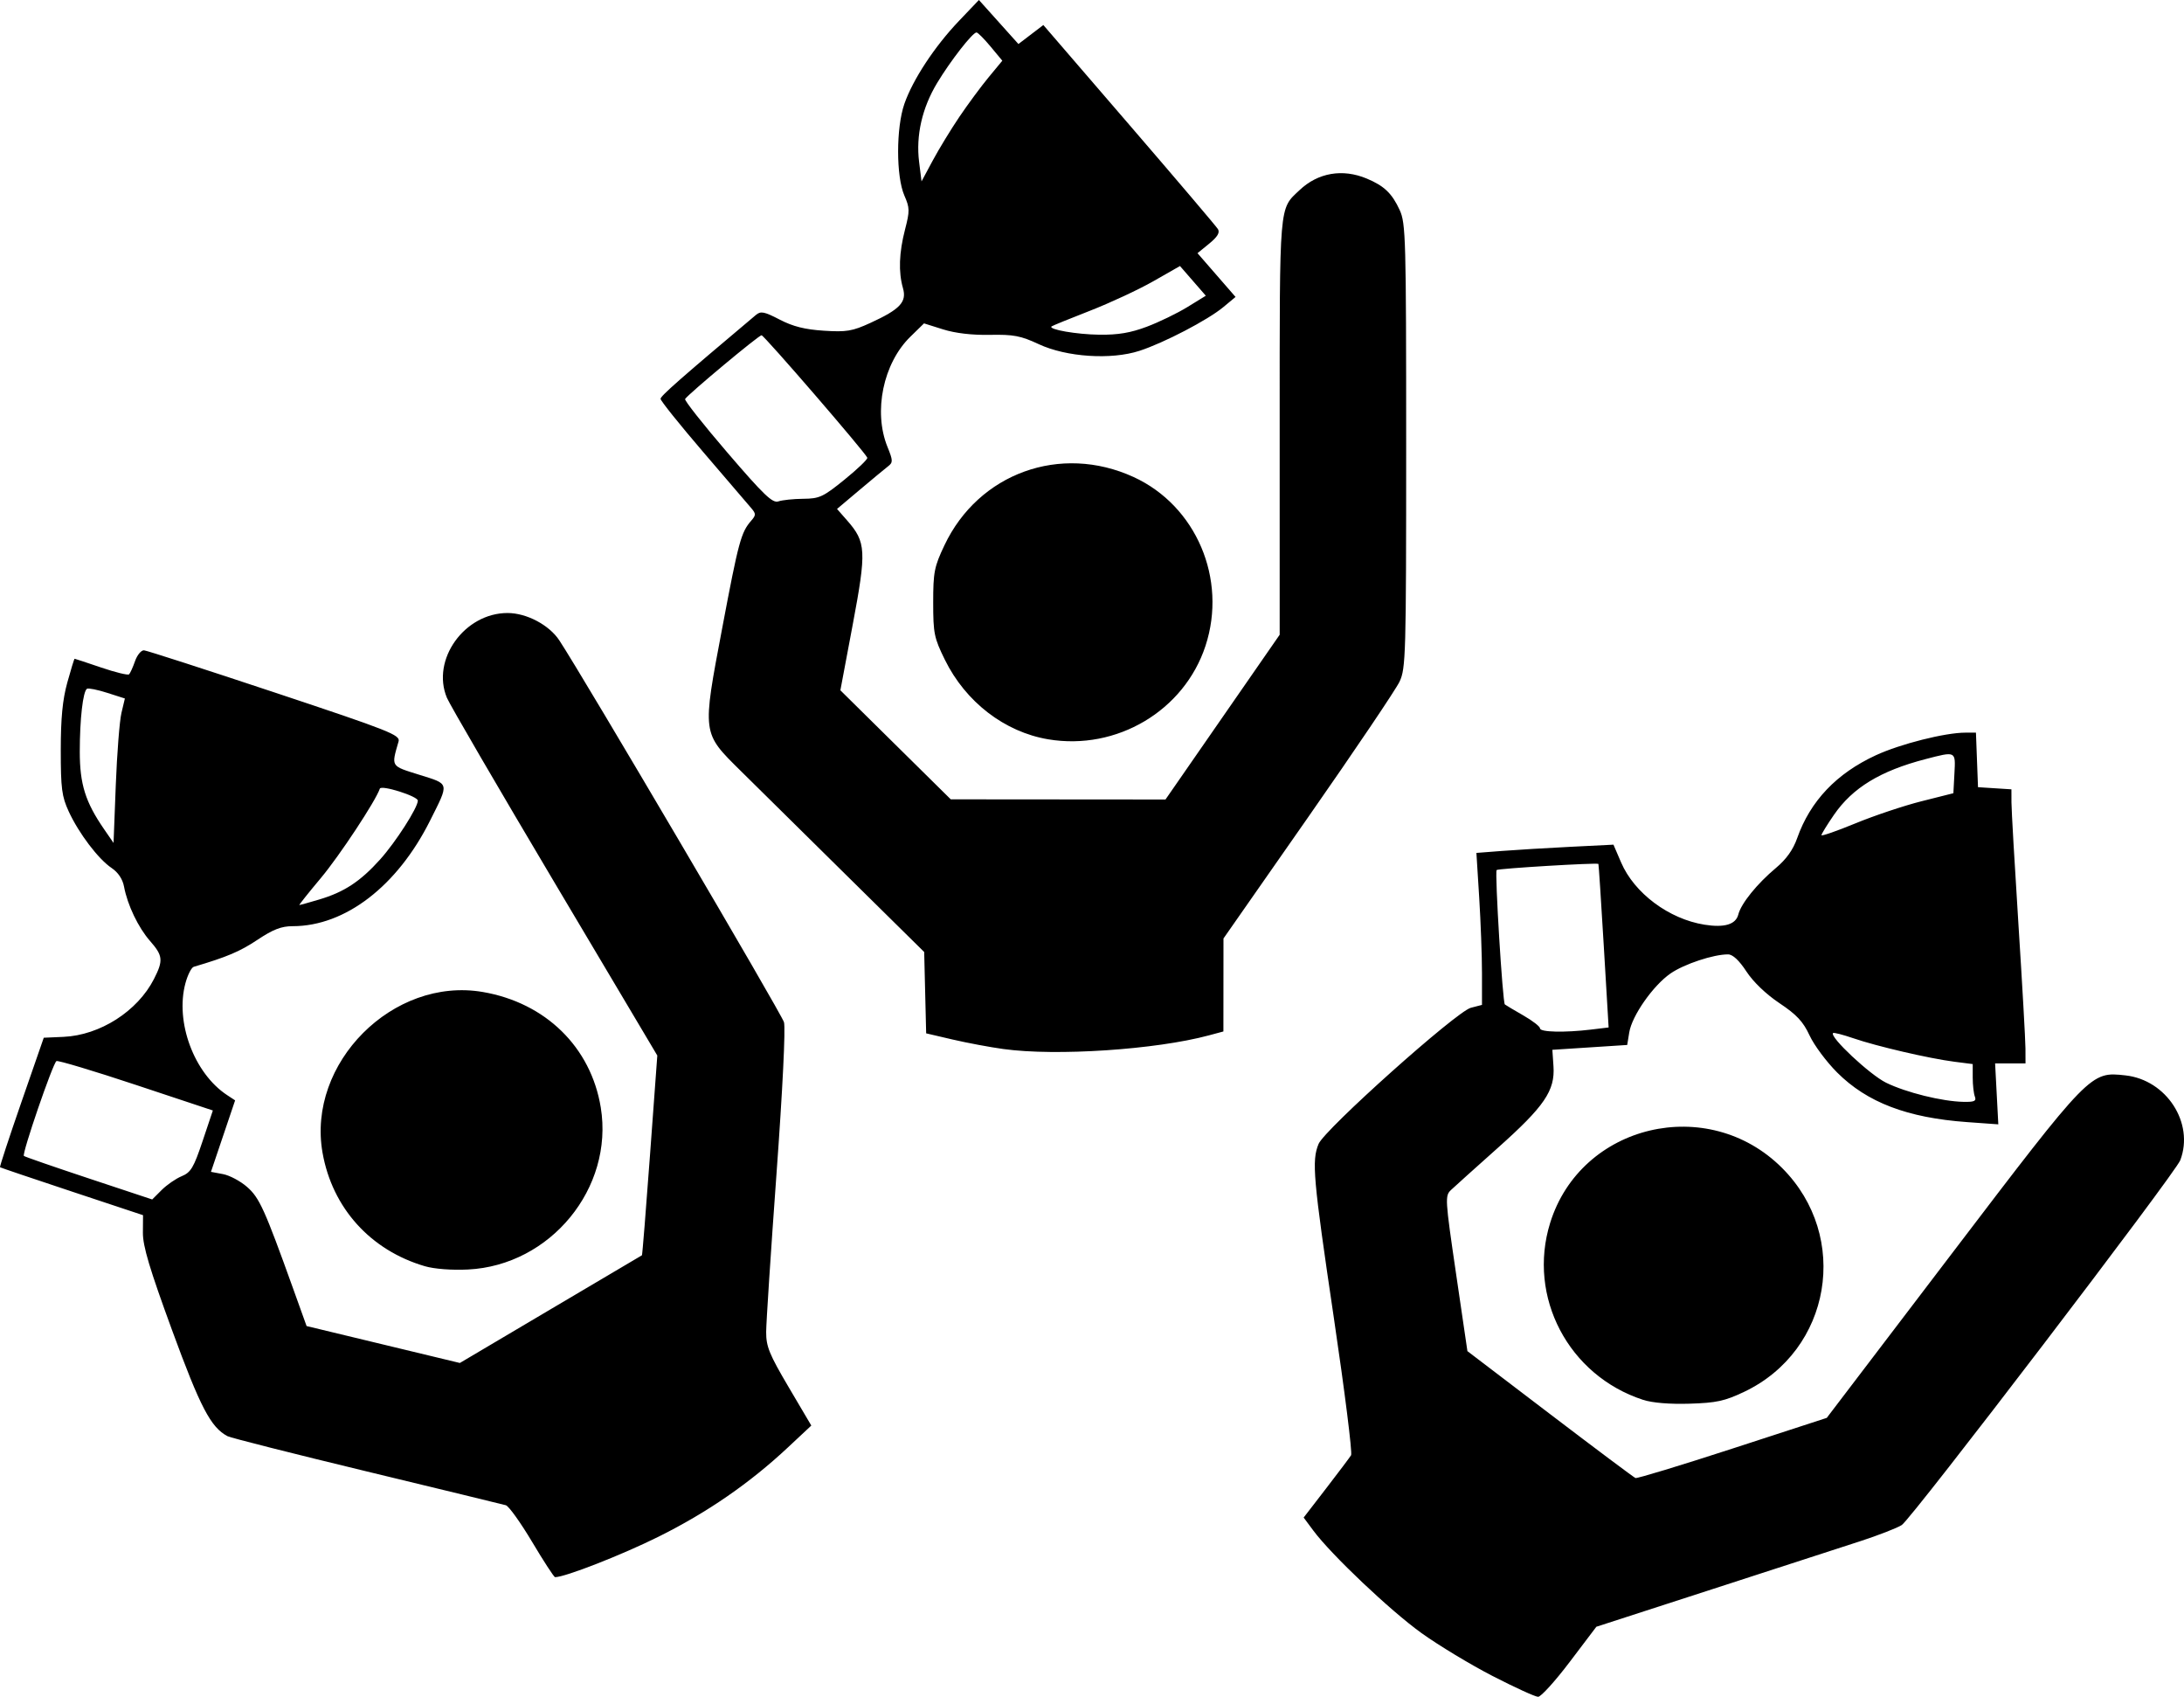 <?xml version="1.0" encoding="UTF-8" standalone="no"?>
<!-- Created with Inkscape (http://www.inkscape.org/) -->

<svg
   version="1.1"
   id="svg2"
   width="620.835"
   height="482.21"
   viewBox="0 0 620.835 482.21"
   sodipodi:docname="УЧАСТНИКИ.svg"
   inkscape:version="1.2.1 (9c6d41e410, 2022-07-14)"
   xml:space="preserve"
   xmlns:inkscape="http://www.inkscape.org/namespaces/inkscape"
   xmlns:sodipodi="http://sodipodi.sourceforge.net/DTD/sodipodi-0.dtd"
   xmlns="http://www.w3.org/2000/svg"
   xmlns:svg="http://www.w3.org/2000/svg"><defs
     id="defs6"><clipPath
       clipPathUnits="userSpaceOnUse"
       id="clipPath122"><path
         style="fill:none;stroke:#000000;stroke-width:1px;stroke-linecap:butt;stroke-linejoin:miter;stroke-opacity:1"
         d="m 895.541,707.951 -53.83,29.362 -3.262,-3.262 -24.468,27.731 -35.887,26.1 v 71.774 l 22.837,73.405 21.206,45.674 19.575,39.149 22.837,68.511 4.894,13.05 -42.412,24.468 -133.76,29.362 -17.943,29.362 -17.943,71.774 -27.731,109.292 -30.993,151.704 -27.731,88.086 27.731,112.554 -75.036,213.69 -6.525,50.568 952.634,13.05 -27.731,-79.93 -16.312,-50.568 -26.1,-61.986 -48.937,-79.93 v -39.149 l 55.462,-40.781 14.681,-83.192 -50.568,-207.165 -58.724,-203.903 -9.787,-17.944 -220.215,-50.568 -8.156,-26.099 17.944,-53.83 16.312,-13.05 -16.312,-32.624 3.262,-58.724 -3.262,-29.362 -4.894,-13.05 8.156,-39.149 -6.525,-30.993 -19.575,-24.468 -83.192,-44.043 -24.468,-3.262 -21.206,-8.156 -14.681,6.525 z"
         id="path124" /></clipPath></defs><sodipodi:namedview
     id="namedview4"
     pagecolor="#ffffff"
     bordercolor="#111111"
     borderopacity="1"
     inkscape:showpageshadow="0"
     inkscape:pageopacity="0"
     inkscape:pagecheckerboard="1"
     inkscape:deskcolor="#d1d1d1"
     showgrid="false"
     inkscape:zoom="0.86696537"
     inkscape:cx="119.95866"
     inkscape:cy="366.21993"
     inkscape:window-width="1920"
     inkscape:window-height="1018"
     inkscape:window-x="-6"
     inkscape:window-y="-6"
     inkscape:window-maximized="1"
     inkscape:current-layer="g8" /><g
     inkscape:groupmode="layer"
     inkscape:label="Image"
     id="g8"
     transform="translate(-1324.751,-1530.683)"><path
       style="fill:#000000"
       d="m 1749.074,2007 c -6.29,-3.241 -15.398,-8.739 -20.241,-12.218 -8.884,-6.383 -25.624,-22.24 -30.732,-29.11 l -2.766,-3.72 6.386,-8.28 c 3.513,-4.554 6.707,-8.801 7.099,-9.438 0.392,-0.637 -1.812,-18.187 -4.897,-39 -5.901,-39.809 -6.329,-44.674 -4.347,-49.458 1.711,-4.131 39.179,-37.625 43.282,-38.692 l 3.17,-0.824 v -8.934 c 0,-4.913 -0.357,-14.631 -0.793,-21.594 l -0.793,-12.661 7.293,-0.564 c 4.011,-0.31 12.777,-0.838 19.48,-1.173 l 12.186,-0.609 2.177,5.061 c 3.757,8.733 13.583,16.065 23.696,17.682 5.683,0.909 8.91,-0.064 9.622,-2.901 0.78,-3.11 5.347,-8.758 10.689,-13.221 2.946,-2.462 4.877,-5.167 6.036,-8.458 3.713,-10.543 11.177,-18.404 22.388,-23.578 6.96,-3.212 19.665,-6.418 25.436,-6.418 h 3 l 0.292,7.75 0.292,7.75 4.75,0.305 4.75,0.305 0.01,3.695 c 0,2.032 0.897,17.645 1.986,34.695 1.089,17.05 1.986,32.913 1.994,35.25 l 0.014,4.25 h -4.321 -4.321 l 0.455,8.659 0.455,8.659 -8.884,-0.639 c -16.99,-1.223 -28.421,-5.586 -36.931,-14.096 -3.031,-3.031 -6.556,-7.767 -7.834,-10.524 -1.825,-3.938 -3.659,-5.906 -8.555,-9.175 -3.814,-2.547 -7.461,-6.041 -9.398,-9.005 -2.051,-3.138 -3.881,-4.849 -5.198,-4.861 -4.109,-0.036 -12.529,2.752 -16.39,5.428 -4.949,3.43 -10.952,12.001 -11.72,16.736 l -0.58,3.575 -10.639,0.689 -10.639,0.689 0.316,4.683 c 0.467,6.92 -2.571,11.375 -15.816,23.183 -6.325,5.639 -12.314,11.023 -13.309,11.964 -1.744,1.649 -1.692,2.51 1.426,23.757 l 3.235,22.046 23.466,17.867 c 12.906,9.827 23.843,18.014 24.305,18.194 0.461,0.18 12.885,-3.593 27.608,-8.383 l 26.77,-8.71 35.5,-46.617 c 39.539,-51.92 39.434,-51.812 49.405,-50.714 11.681,1.286 19.61,13.538 15.595,24.098 -1.412,3.715 -76.35,101.847 -79.174,103.68 -1.279,0.83 -6.601,2.902 -11.826,4.604 -5.225,1.702 -24.237,7.867 -42.248,13.701 l -32.748,10.607 -7.538,9.954 c -4.146,5.475 -8.201,9.954 -9.011,9.954 -0.81,0 -6.619,-2.651 -12.909,-5.892 z m 137.061,-164.69 c -0.334,-0.87 -0.607,-3.303 -0.607,-5.406 v -3.824 l -5.25,-0.673 c -7.106,-0.911 -22.04,-4.38 -28.664,-6.658 -2.978,-1.024 -5.584,-1.692 -5.791,-1.484 -1.062,1.061 10.473,11.857 15.074,14.108 5.72,2.798 15.891,5.315 21.988,5.441 3.124,0.064 3.742,-0.221 3.25,-1.502 z m -109.107,-19.036 5,-0.601 -1.376,-23.141 c -0.757,-12.727 -1.444,-23.228 -1.528,-23.335 -0.309,-0.396 -28.535,1.301 -28.932,1.74 -0.56,0.618 1.707,37.685 2.336,38.194 0.275,0.223 2.638,1.629 5.25,3.125 2.612,1.496 4.75,3.151 4.75,3.678 0,1.079 6.986,1.242 14.5,0.34 z m 93.931,-64.882 9.069,-2.288 0.3,-5.606 c 0.343,-6.417 0.479,-6.35 -8.277,-4.07 -12.796,3.333 -20.673,8.132 -25.969,15.821 -1.955,2.838 -3.554,5.44 -3.554,5.781 0,0.342 4.357,-1.172 9.681,-3.365 5.325,-2.192 13.762,-5.016 18.75,-6.274 z m -394.935,210.493 c -3.28,-5.504 -6.646,-10.2 -7.48,-10.435 -0.834,-0.236 -18.616,-4.556 -39.516,-9.601 -20.9,-5.045 -38.726,-9.557 -39.613,-10.027 -4.752,-2.516 -7.712,-8.18 -15.776,-30.188 -6.362,-17.362 -8.294,-23.824 -8.265,-27.637 l 0.038,-4.977 -20.192,-6.701 c -11.106,-3.685 -20.314,-6.798 -20.463,-6.918 -0.149,-0.119 2.588,-8.45 6.082,-18.512 l 6.353,-18.295 5.602,-0.248 c 10.382,-0.46 21.052,-7.279 25.726,-16.442 2.686,-5.265 2.548,-6.633 -1.092,-10.778 -3.372,-3.84 -6.435,-10.233 -7.42,-15.485 -0.399,-2.129 -1.675,-4.037 -3.535,-5.287 -3.772,-2.535 -9.317,-9.842 -12.181,-16.053 -1.97,-4.272 -2.265,-6.535 -2.265,-17.41 0,-9.104 0.505,-14.334 1.861,-19.25 1.024,-3.712 1.957,-6.75 2.075,-6.75 0.118,0 3.519,1.124 7.558,2.498 4.039,1.374 7.606,2.241 7.925,1.928 0.32,-0.313 1.082,-2 1.694,-3.748 0.612,-1.748 1.76,-3.131 2.551,-3.072 0.791,0.058 17.525,5.458 37.186,12 32.732,10.891 35.7,12.063 35.175,13.894 -2.088,7.283 -2.33,6.896 5.901,9.477 8.686,2.724 8.536,2.083 3.056,13.024 -9.331,18.631 -24.13,30 -39.05,30 -3.221,0 -5.577,0.914 -10.069,3.906 -4.949,3.296 -8.621,4.849 -18.061,7.638 -0.659,0.195 -1.721,2.289 -2.361,4.655 -2.984,11.032 2.446,25.616 11.841,31.802 l 2.278,1.5 -3.433,10.157 -3.433,10.157 3.424,0.642 c 1.883,0.353 4.967,1.997 6.853,3.653 3.511,3.083 4.959,6.28 13.107,28.958 l 3.797,10.567 21.786,5.247 21.786,5.247 25.776,-15.25 c 14.177,-8.387 25.869,-15.297 25.983,-15.354 0.114,-0.057 1.143,-12.854 2.287,-28.436 l 2.08,-28.331 -29.167,-49.068 c -16.042,-26.987 -29.831,-50.656 -30.642,-52.598 -4.516,-10.809 4.986,-24.091 17.235,-24.091 5.419,0 11.834,3.392 14.728,7.787 6.855,10.41 63.161,106.082 63.853,108.496 0.477,1.662 -0.388,19.21 -2.12,43.012 -1.609,22.113 -2.933,42.372 -2.943,45.021 -0.015,4.141 0.883,6.342 6.407,15.706 l 6.425,10.889 -6.646,6.217 c -10.846,10.146 -22.884,18.455 -36.703,25.333 -10.46,5.207 -26.643,11.538 -29.492,11.538 -0.301,0 -3.232,-4.503 -6.512,-10.007 z m -99.628,-103.938 c 2.612,-1.082 3.413,-2.425 5.942,-9.964 l 2.922,-8.714 -21.849,-7.258 c -12.017,-3.992 -22.194,-7.043 -22.616,-6.782 -1.029,0.639 -9.874,26.403 -9.254,26.955 0.268,0.238 8.585,3.12 18.482,6.402 l 17.995,5.969 2.679,-2.679 c 1.473,-1.473 4.038,-3.242 5.698,-3.93 z m 39.104,-78.639 c 7.089,-2.105 11.685,-5.128 17.308,-11.382 4.445,-4.943 10.72,-14.728 10.72,-16.714 0,-1.257 -10.418,-4.542 -10.801,-3.406 -1.177,3.488 -11.473,19.086 -16.775,25.413 -3.537,4.221 -6.286,7.674 -6.109,7.674 0.177,0 2.723,-0.713 5.657,-1.584 z m -56.227,-53.019 0.977,-4.104 -5.022,-1.606 c -2.762,-0.883 -5.347,-1.405 -5.745,-1.159 -1.149,0.71 -2.054,8.59 -2.054,17.889 0,9.228 1.593,14.309 6.897,22.004 l 2.703,3.922 0.634,-16.422 c 0.349,-9.032 1.073,-18.268 1.611,-20.525 z m 432.541,195.209 c -21.199,-6.908 -32.936,-29.25 -26.411,-50.27 8.728,-28.114 44.872,-36.684 65.926,-15.63 19.506,19.506 14.014,51.868 -10.801,63.638 -5.518,2.617 -7.861,3.125 -15.5,3.359 -5.651,0.173 -10.568,-0.235 -13.214,-1.097 z m -346.286,-37.972 c -15.469,-4.526 -26.327,-16.567 -29.092,-32.263 -4.482,-25.443 20.045,-50.04 45.542,-45.672 17.861,3.059 30.763,15.684 33.554,32.832 3.728,22.904 -14.3,44.888 -37.756,46.039 -4.615,0.227 -9.569,-0.152 -12.249,-0.936 z m 164.5,-61.715 c -3.85,-0.529 -10.375,-1.75 -14.5,-2.713 l -7.5,-1.751 -0.28,-11.56 -0.28,-11.56 -22.22,-21.917 c -12.221,-12.054 -25.669,-25.329 -29.886,-29.5 -11.12,-10.998 -11.032,-10.325 -5.287,-40.739 4.638,-24.552 5.325,-27.09 8.237,-30.429 1.351,-1.548 1.355,-1.952 0.044,-3.5 -0.815,-0.963 -6.96,-8.135 -13.655,-15.938 -6.695,-7.803 -12.172,-14.631 -12.172,-15.173 0,-0.819 5.558,-5.706 27.108,-23.839 1.375,-1.157 2.355,-0.965 6.768,1.325 3.761,1.951 7.16,2.806 12.531,3.15 6.462,0.415 8.093,0.142 13.229,-2.209 8.454,-3.87 10.402,-5.95 9.27,-9.896 -1.311,-4.572 -1.116,-10.071 0.592,-16.661 1.365,-5.266 1.348,-6.122 -0.189,-9.644 -2.372,-5.438 -2.37,-19.238 0,-26.053 2.412,-6.926 8.587,-16.307 15.519,-23.577 l 5.669,-5.946 5.617,6.258 5.617,6.258 3.541,-2.701 3.541,-2.701 24.389,28.298 c 13.414,15.564 24.774,28.929 25.245,29.7 0.603,0.988 -0.128,2.204 -2.477,4.122 l -3.333,2.72 5.408,6.218 5.408,6.218 -3.478,2.89 c -4.417,3.67 -16.87,10.16 -23.838,12.424 -8.065,2.62 -20.754,1.779 -28.64,-1.897 -5.122,-2.388 -7.152,-2.774 -13.871,-2.642 -5.04,0.099 -9.825,-0.459 -13.301,-1.552 l -5.43,-1.708 -3.887,3.796 c -7.725,7.543 -10.575,21.268 -6.5,31.307 1.574,3.877 1.592,4.414 0.185,5.5 -0.857,0.662 -4.477,3.662 -8.043,6.667 l -6.485,5.464 2.871,3.27 c 5.406,6.157 5.539,8.614 1.604,29.536 l -3.524,18.733 15.69,15.493 15.69,15.493 30.52,0.024 30.52,0.024 16.23,-23.412 16.23,-23.412 v -59.138 c 0,-64.255 -0.218,-61.662 5.661,-67.225 5.228,-4.946 12.216,-6.146 19.085,-3.276 4.959,2.072 7.189,4.204 9.374,8.962 1.721,3.747 1.837,7.984 1.837,67 0,59.518 -0.104,63.221 -1.875,67 -1.032,2.2 -12.717,19.525 -25.967,38.5 l -24.091,34.5 -0.011,13.211 -0.011,13.211 -4.146,1.116 c -15.076,4.059 -43.363,5.94 -58.354,3.88 z m -56.937,-156.377 c 4.614,-0.038 5.657,-0.524 11.77,-5.483 3.689,-2.992 6.586,-5.774 6.437,-6.182 -0.525,-1.444 -29.282,-34.745 -30.06,-34.811 -0.724,-0.061 -20.644,16.542 -21.735,18.117 -0.261,0.376 5.151,7.233 12.026,15.237 10.415,12.125 12.834,14.437 14.5,13.858 1.1,-0.382 4.278,-0.714 7.063,-0.737 z m 97.688,-48.912 c 3.463,-1.304 8.647,-3.816 11.52,-5.584 l 5.223,-3.214 -3.671,-4.22 -3.671,-4.22 -7.576,4.322 c -4.167,2.377 -12.301,6.164 -18.076,8.415 -5.775,2.251 -10.662,4.242 -10.86,4.425 -0.948,0.874 7.133,2.275 13.587,2.356 5.333,0.067 8.877,-0.531 13.524,-2.28 z m -53.312,-59.63 c 2.415,-3.575 6.15,-8.628 8.301,-11.228 l 3.91,-4.728 -3.325,-4.004 c -1.829,-2.202 -3.632,-4.012 -4.008,-4.022 -1.1,-0.029 -7.407,8.058 -11.211,14.375 -4.261,7.077 -6.048,14.912 -5.112,22.412 l 0.692,5.539 3.181,-5.922 c 1.749,-3.257 5.157,-8.847 7.572,-12.422 z m 25.245,176.893 c -12.386,-2.085 -23.456,-10.603 -29.357,-22.592 -3.063,-6.223 -3.327,-7.513 -3.327,-16.28 0,-8.633 0.298,-10.15 3.193,-16.262 9.712,-20.502 33.004,-28.912 53.76,-19.41 17.797,8.148 26.686,29.001 20.453,47.986 -6.053,18.439 -25.245,29.835 -44.722,26.557 z"
       id="path131" /></g></svg>
